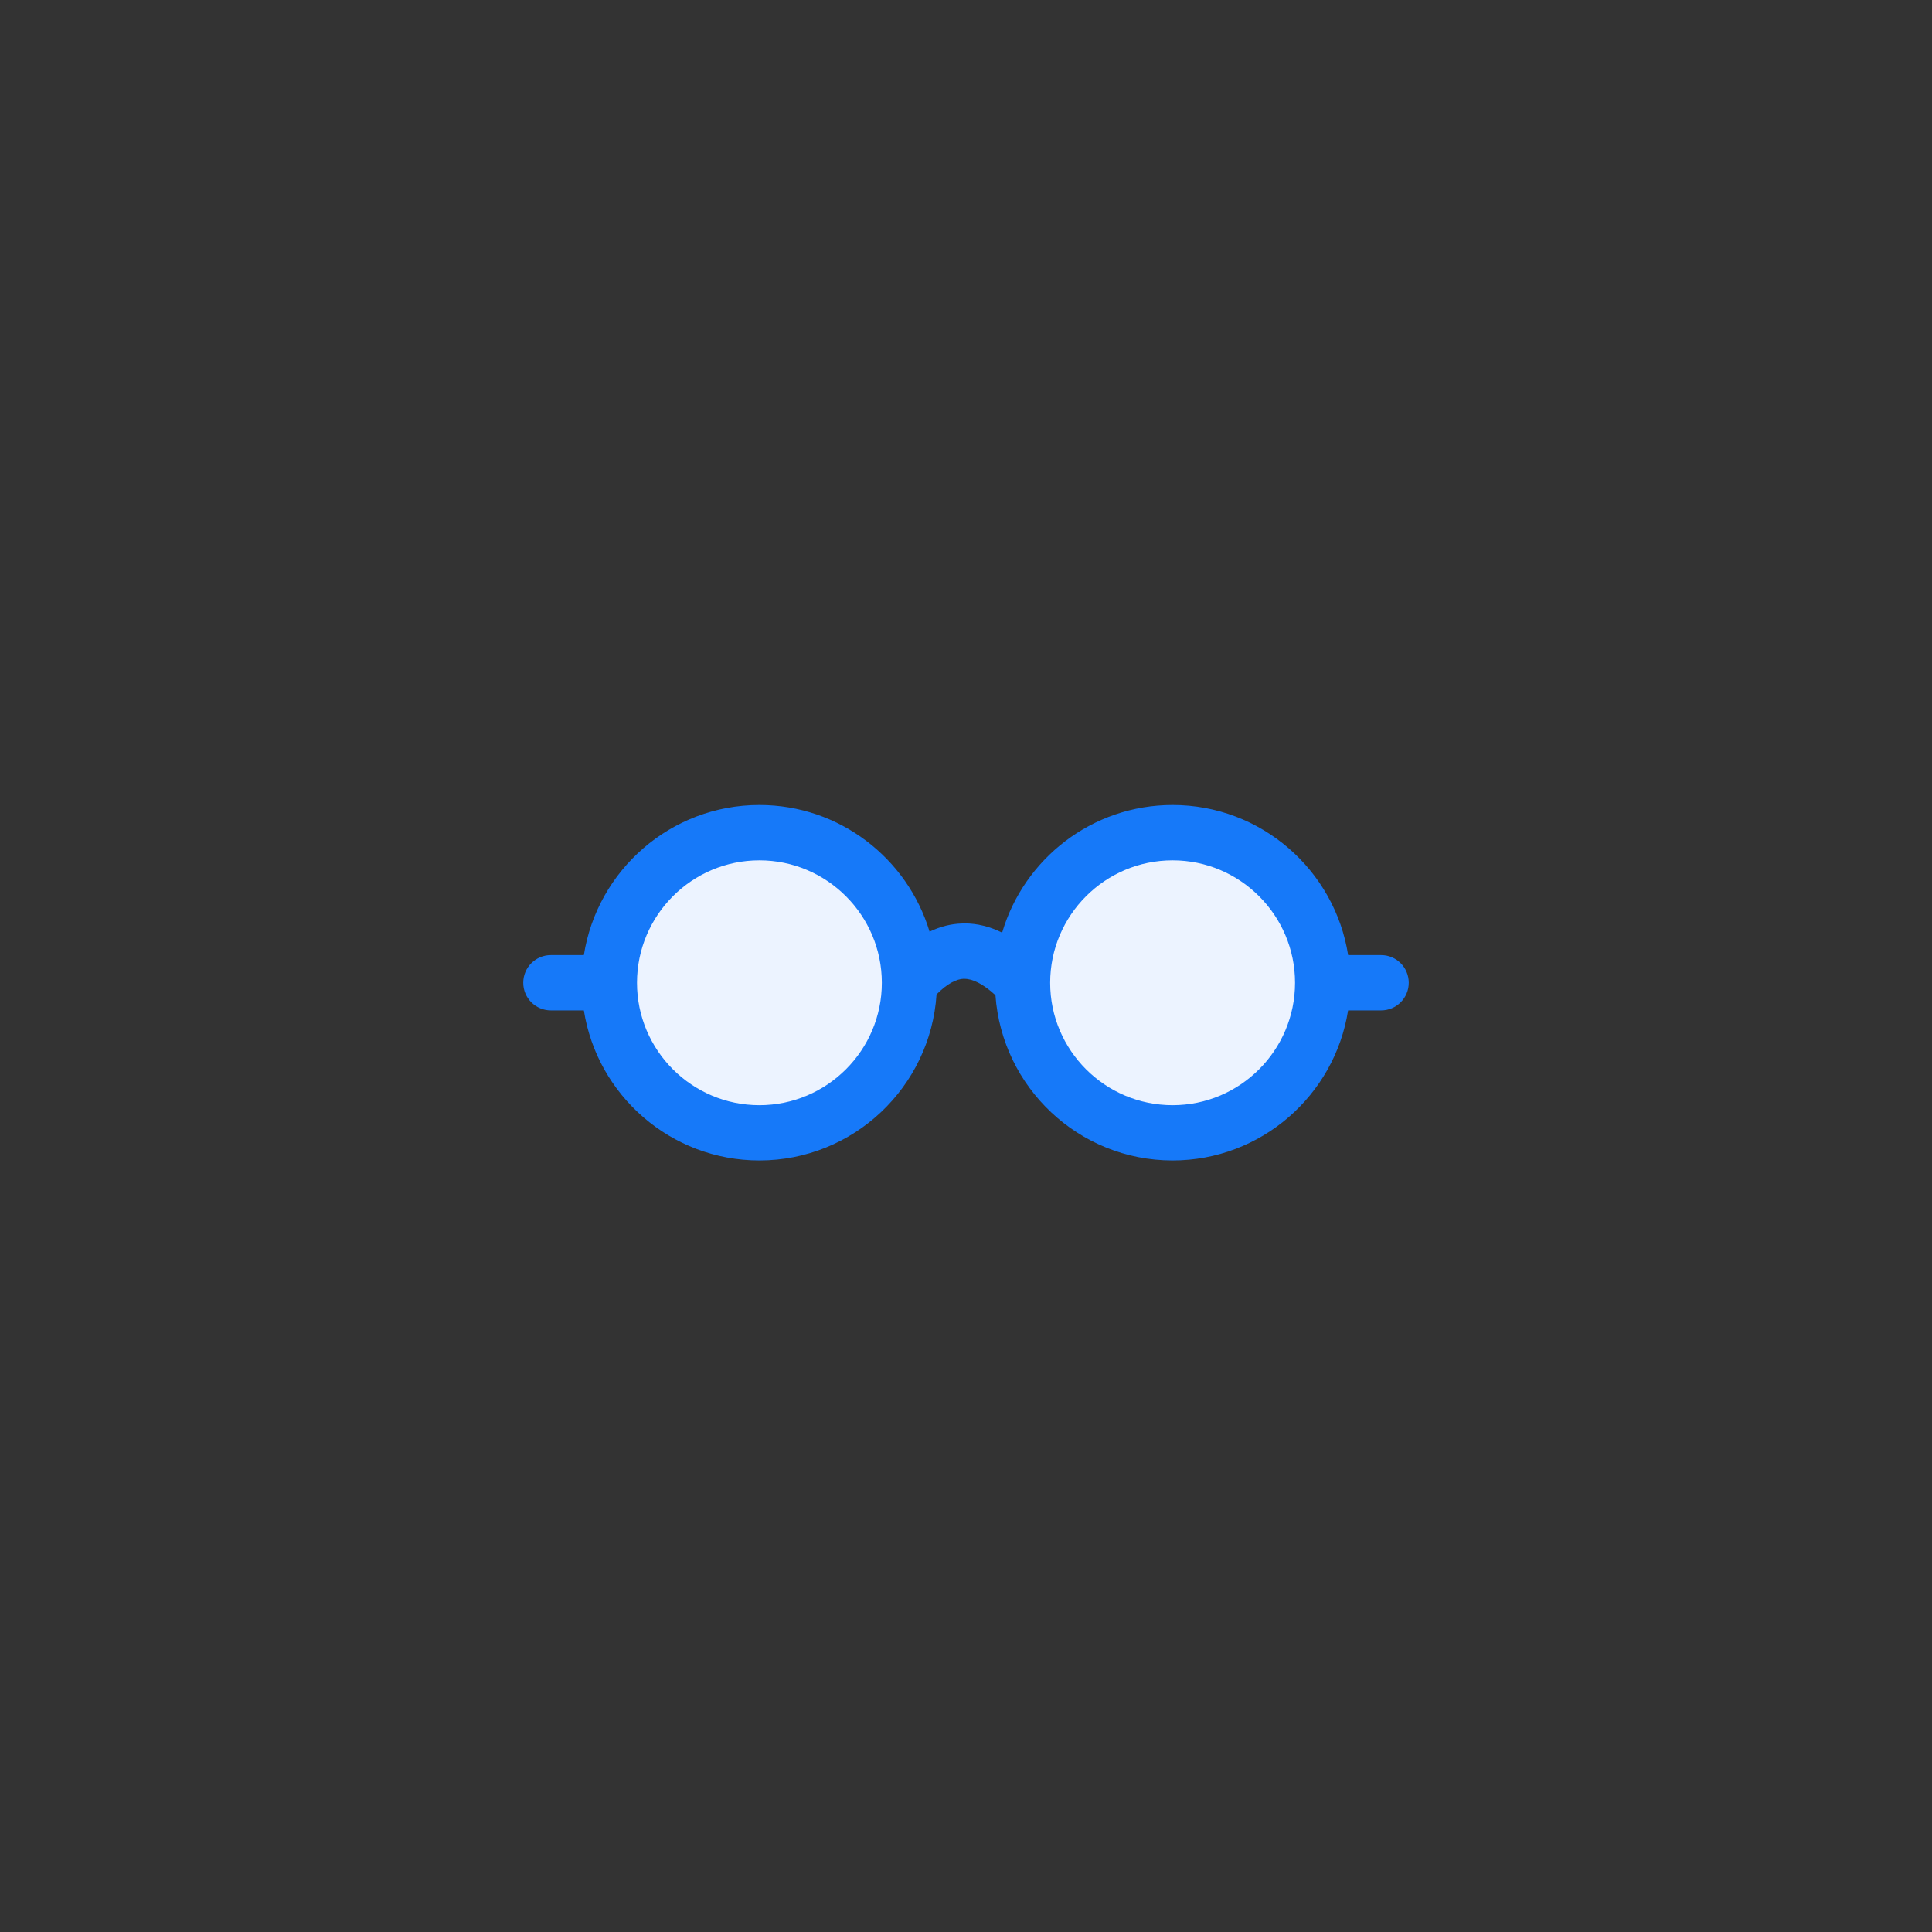 <svg width="48" height="48" viewBox="0 0 48 48" fill="none" xmlns="http://www.w3.org/2000/svg">
<rect x="0" y="0" width="48" height="48" fill="#333333" stroke="none"/>
<circle cx="18.5" cy="24.5" r="3.5" fill="#ECF3FF"/>
<circle cx="29.5" cy="24.5" r="3.5" fill="#ECF3FF"/>
<path fill-rule="evenodd" clip-rule="evenodd" d="M33.493 25.103H34.313C34.693 25.103 35 24.796 35 24.416C35 24.036 34.693 23.729 34.313 23.729H34.096L33.494 23.729C33.163 21.619 31.334 20 29.133 20C27.129 20 25.437 21.341 24.898 23.171C24.594 23.022 24.281 22.942 23.963 22.942L23.961 22.942C23.948 22.942 23.929 22.942 23.909 22.944M33.493 25.103C33.162 27.212 31.333 28.831 29.132 28.831C26.801 28.831 24.893 27.015 24.732 24.726C24.411 24.43 24.151 24.316 23.946 24.317C23.765 24.323 23.537 24.433 23.268 24.706C23.118 27.005 21.205 28.831 18.867 28.831C16.666 28.831 14.837 27.213 14.506 25.103H13.687C13.307 25.103 13 24.796 13 24.416C13 24.036 13.307 23.729 13.687 23.729H14.506C14.837 21.619 16.666 20 18.867 20C20.862 20 22.548 21.33 23.095 23.147C23.355 23.022 23.627 22.951 23.909 22.944M15.826 24.417C15.826 26.094 17.19 27.458 18.867 27.458C20.544 27.458 21.909 26.094 21.909 24.417C21.909 22.74 20.545 21.375 18.867 21.375C17.191 21.375 15.826 22.739 15.826 24.417ZM26.091 24.417C26.091 26.094 27.455 27.458 29.133 27.458C30.809 27.458 32.174 26.094 32.175 24.417C32.175 22.74 30.809 21.375 29.133 21.375C27.455 21.375 26.091 22.739 26.091 24.417Z" fill="#1679F9"/>
</svg>
